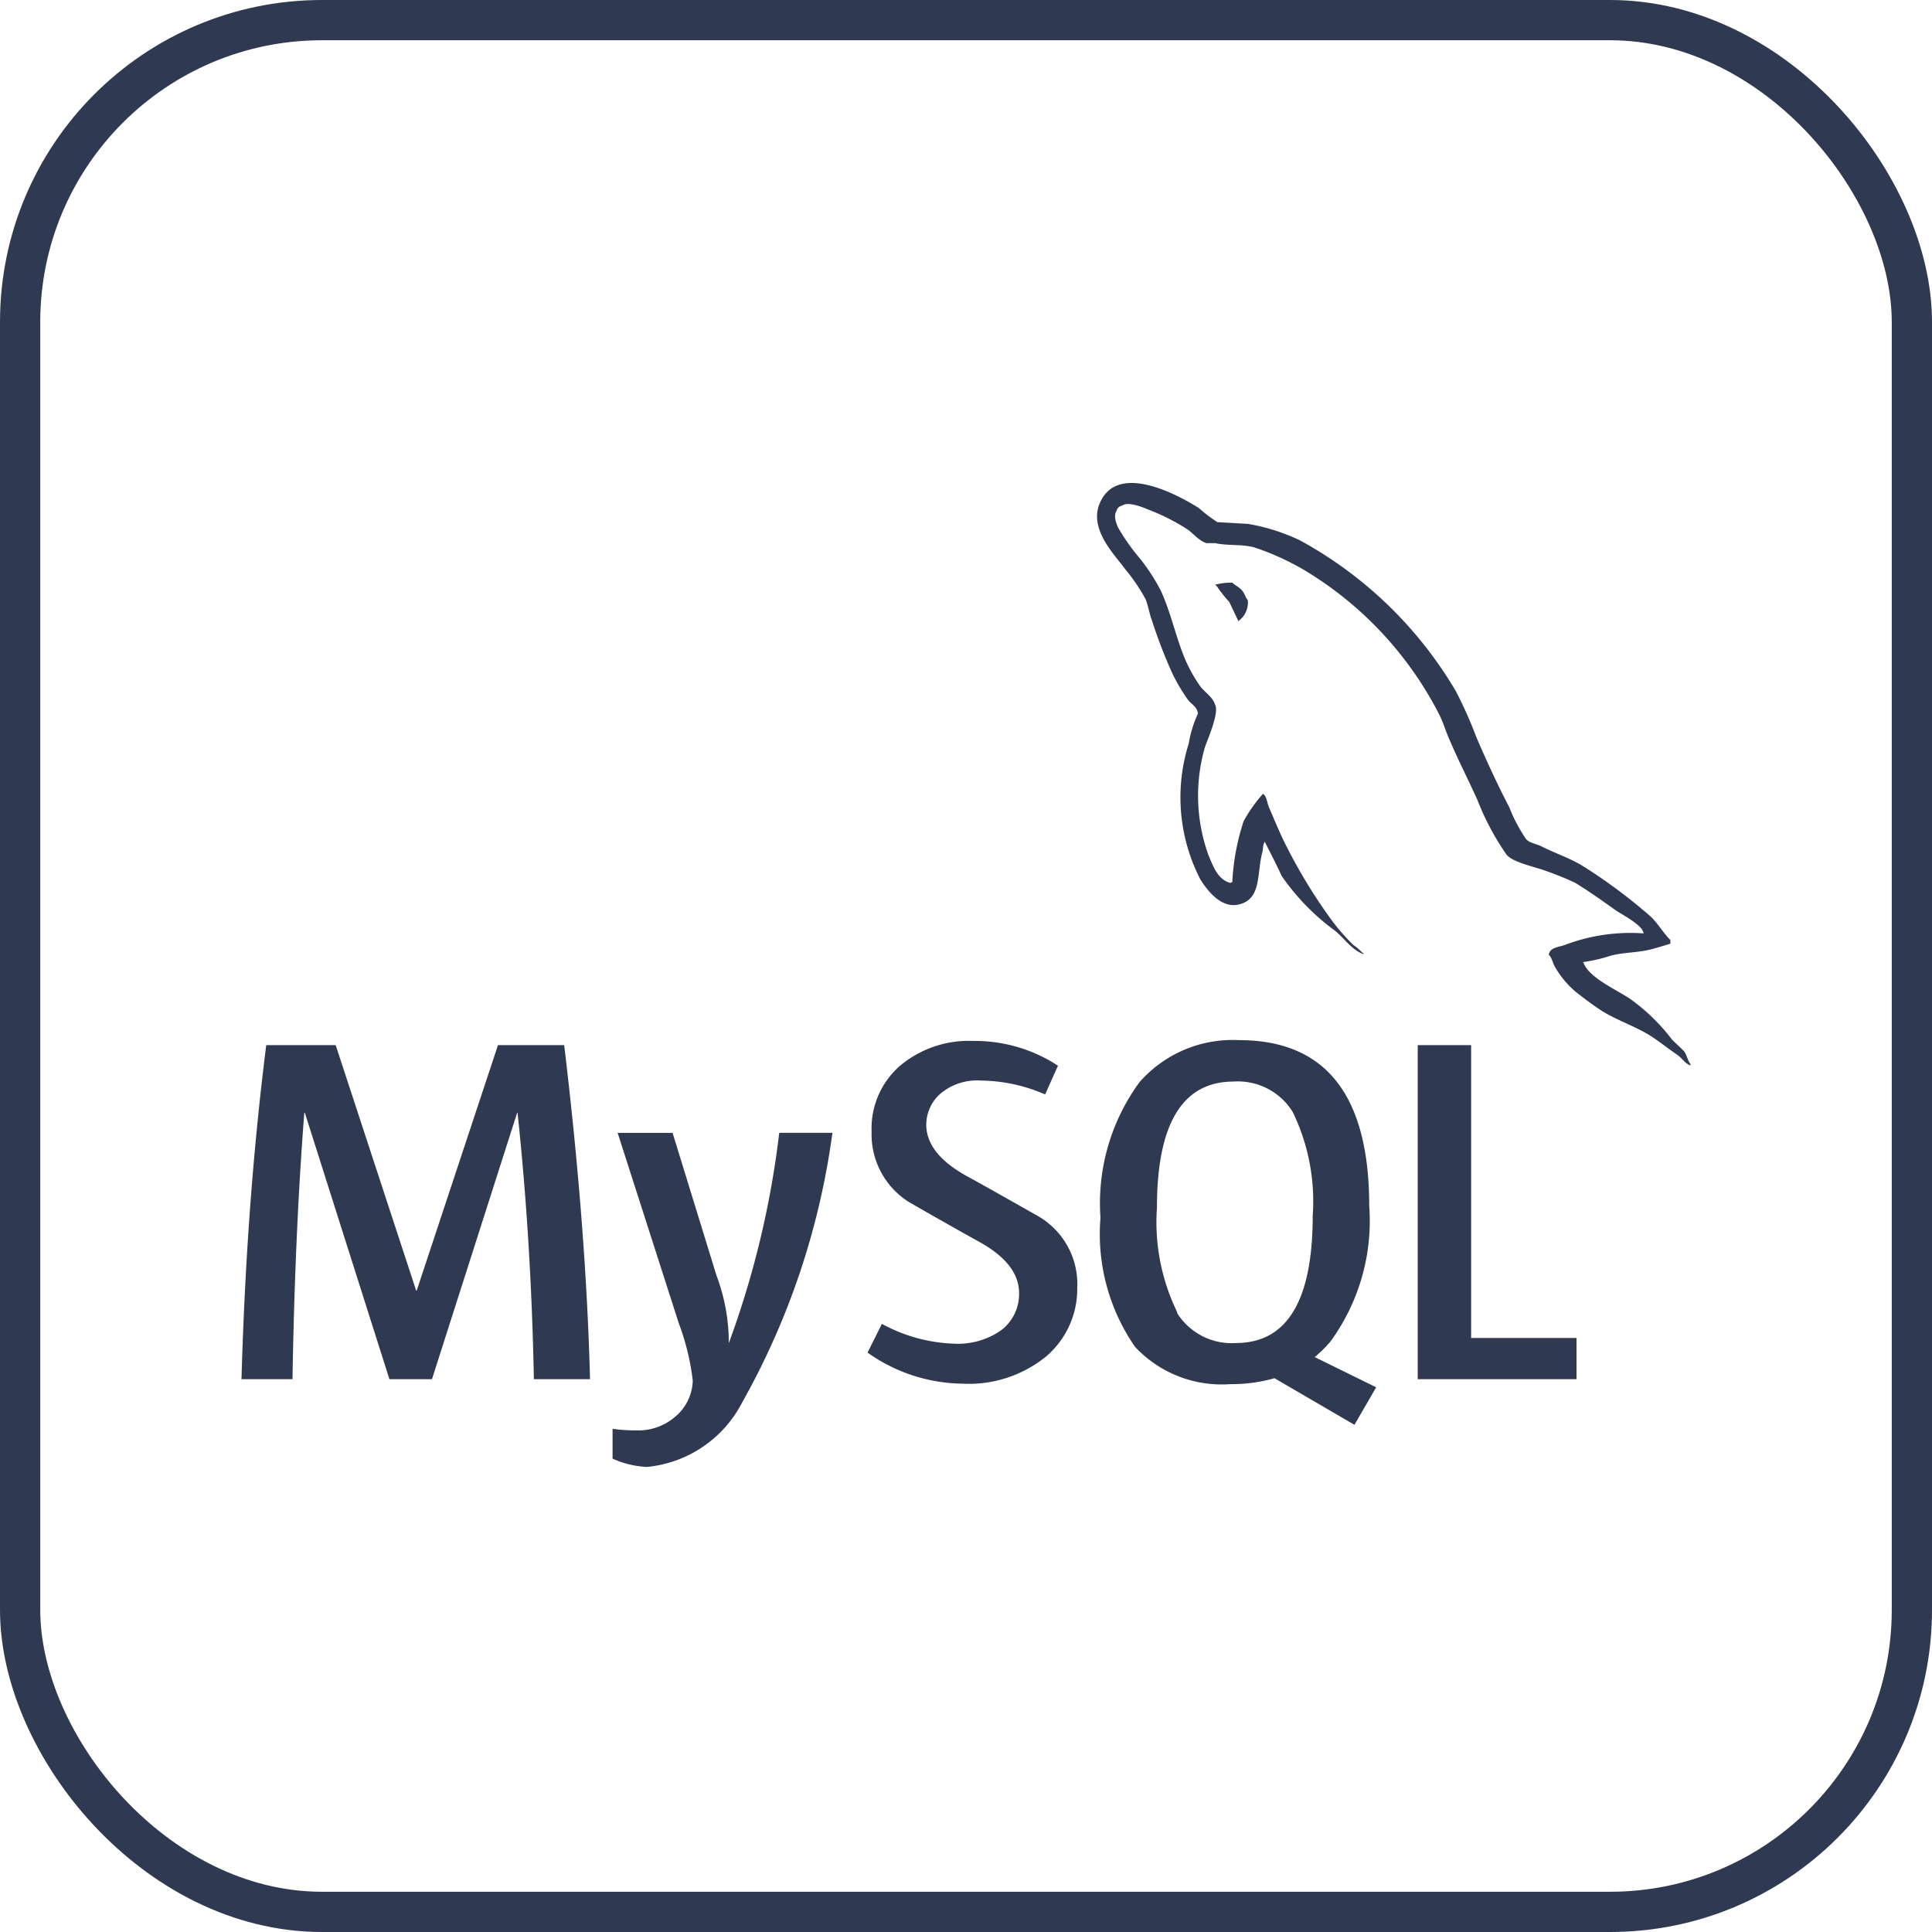 <svg xmlns="http://www.w3.org/2000/svg" width="48" height="48" viewBox="0 0 48 48"><g transform="translate(-530 -1234)"><g transform="translate(530 1234)" fill="none" stroke="#303952" stroke-width="1"><rect width="48" height="48" rx="8" stroke="none"/><rect x="0.5" y="0.5" width="47" height="47" rx="7.5" fill="none"/></g><path d="M24.608,8.514a1.655,1.655,0,0,0-.411.05v.019h.021a3.384,3.384,0,0,0,.321.41c.081.16.15.321.231.48l.021-.023a.558.558,0,0,0,.21-.5c-.06-.071-.069-.141-.12-.21-.06-.1-.189-.15-.27-.229ZM8.655,28.305H7.264c-.045-2.343-.185-4.545-.405-6.615H6.847L4.732,28.305H3.675l-2.1-6.615H1.56q-.232,2.977-.293,6.615H0q.124-4.423.615-8.3H2.34l2,6.1h.012l2.02-6.1H8.017q.544,4.534.642,8.3Zm6.026-6.12a18.756,18.756,0,0,1-2.238,6.69,2.981,2.981,0,0,1-2.375,1.61,2.341,2.341,0,0,1-.849-.207v-.741a3.849,3.849,0,0,0,.579.039,1.4,1.4,0,0,0,.97-.333,1.208,1.208,0,0,0,.443-.907,6.017,6.017,0,0,0-.345-1.416L9.345,22.185H10.71l1.09,3.54a4.753,4.753,0,0,1,.307,1.684,22.883,22.883,0,0,0,1.253-5.225h1.32Zm18.487,6.12H29.223v-8.3H30.55v7.275h2.618Zm-4.98.2-1.524-.75a3.222,3.222,0,0,0,.382-.375A5.081,5.081,0,0,0,28.018,24q0-4.118-3.233-4.119a3.076,3.076,0,0,0-2.475,1.045,5.092,5.092,0,0,0-.969,3.368,4.917,4.917,0,0,0,.861,3.21,2.949,2.949,0,0,0,2.375.923,3.814,3.814,0,0,0,1.087-.147l1.987,1.158.54-.933ZM23.25,26.645a5.1,5.1,0,0,1-.506-2.6q0-3.134,1.905-3.135a1.6,1.6,0,0,1,1.465.75,5.074,5.074,0,0,1,.5,2.584q0,3.159-1.905,3.162a1.6,1.6,0,0,1-1.467-.75Zm-2.487-.638a2.2,2.2,0,0,1-.774,1.734,3.041,3.041,0,0,1-2.076.675,4.16,4.16,0,0,1-2.359-.772l.356-.714a4.025,4.025,0,0,0,1.785.492,1.875,1.875,0,0,0,1.174-.33,1.13,1.13,0,0,0,.45-.923c0-.5-.345-.915-.972-1.267-.582-.319-1.744-.986-1.744-.986a1.985,1.985,0,0,1-.948-1.765,2.059,2.059,0,0,1,.7-1.628,2.657,2.657,0,0,1,1.83-.622,3.765,3.765,0,0,1,2.1.615l-.319.714a4.089,4.089,0,0,0-1.6-.345,1.412,1.412,0,0,0-.981.309,1.027,1.027,0,0,0-.372.786c0,.492.351.915,1,1.275.59.323,1.781,1,1.781,1a1.953,1.953,0,0,1,.972,1.752Zm14.073-8.778a4.6,4.6,0,0,0-1.945.282c-.15.06-.39.06-.411.25.083.08.095.21.165.321a2.3,2.3,0,0,0,.519.611c.21.165.42.324.64.465.39.24.833.382,1.215.624.217.141.439.319.66.469.11.075.18.21.321.258v-.03c-.069-.09-.09-.221-.158-.321-.1-.1-.2-.191-.3-.289A4.835,4.835,0,0,0,34.5,18.856c-.321-.219-1.023-.525-1.155-.892l-.02-.021a4.036,4.036,0,0,0,.69-.159c.34-.09.653-.07,1.005-.159.159-.041.319-.09.48-.141v-.09c-.18-.18-.315-.424-.5-.593a13.3,13.3,0,0,0-1.656-1.234c-.315-.2-.714-.33-1.046-.5-.12-.06-.321-.09-.39-.191A3.867,3.867,0,0,1,31.5,14.1c-.288-.552-.57-1.163-.82-1.745a10.387,10.387,0,0,0-.51-1.144,10.106,10.106,0,0,0-3.879-3.75A4.885,4.885,0,0,0,25,7.054c-.25-.012-.5-.03-.75-.041a3.639,3.639,0,0,1-.465-.352c-.57-.36-2.046-1.14-2.466-.108-.27.651.4,1.293.633,1.623a4.624,4.624,0,0,1,.51.75c.07.174.09.352.16.534a12,12,0,0,0,.521,1.345,4.6,4.6,0,0,0,.371.62c.081.109.219.16.25.34a2.92,2.92,0,0,0-.231.75,4.443,4.443,0,0,0,.291,3.375c.16.249.543.8,1.055.589.45-.18.351-.75.48-1.253.03-.12.01-.2.072-.281v.023c.141.282.282.55.411.832a5.644,5.644,0,0,0,1.3,1.343c.24.18.431.492.73.6v-.03h-.022a1.339,1.339,0,0,0-.231-.2,5.167,5.167,0,0,1-.525-.6,13.14,13.14,0,0,1-1.121-1.827c-.165-.315-.3-.654-.435-.965-.06-.12-.06-.3-.16-.36a3.7,3.7,0,0,0-.48.679,5.731,5.731,0,0,0-.282,1.515c-.041.01-.021,0-.041.021-.321-.078-.431-.411-.551-.69a4.354,4.354,0,0,1-.09-2.677c.07-.21.371-.873.25-1.074-.063-.191-.261-.3-.371-.455a3.717,3.717,0,0,1-.36-.641c-.24-.561-.36-1.182-.621-1.743a5.2,5.2,0,0,0-.5-.769,5.047,5.047,0,0,1-.552-.78c-.049-.109-.12-.291-.041-.411a.171.171,0,0,1,.141-.135c.132-.108.5.033.633.093a5.13,5.13,0,0,1,.993.5c.141.1.292.29.472.339h.21c.321.07.683.021.983.109a6.418,6.418,0,0,1,1.443.69,8.93,8.93,0,0,1,3.128,3.429c.12.231.173.443.282.682.21.495.469.995.683,1.473a6.531,6.531,0,0,0,.714,1.345c.15.21.753.319,1.023.429a7.288,7.288,0,0,1,.69.282c.345.21.681.45,1.005.681.165.114.665.365.694.567Z" transform="translate(536 1239.961)" fill="#303952"/></g></svg>
